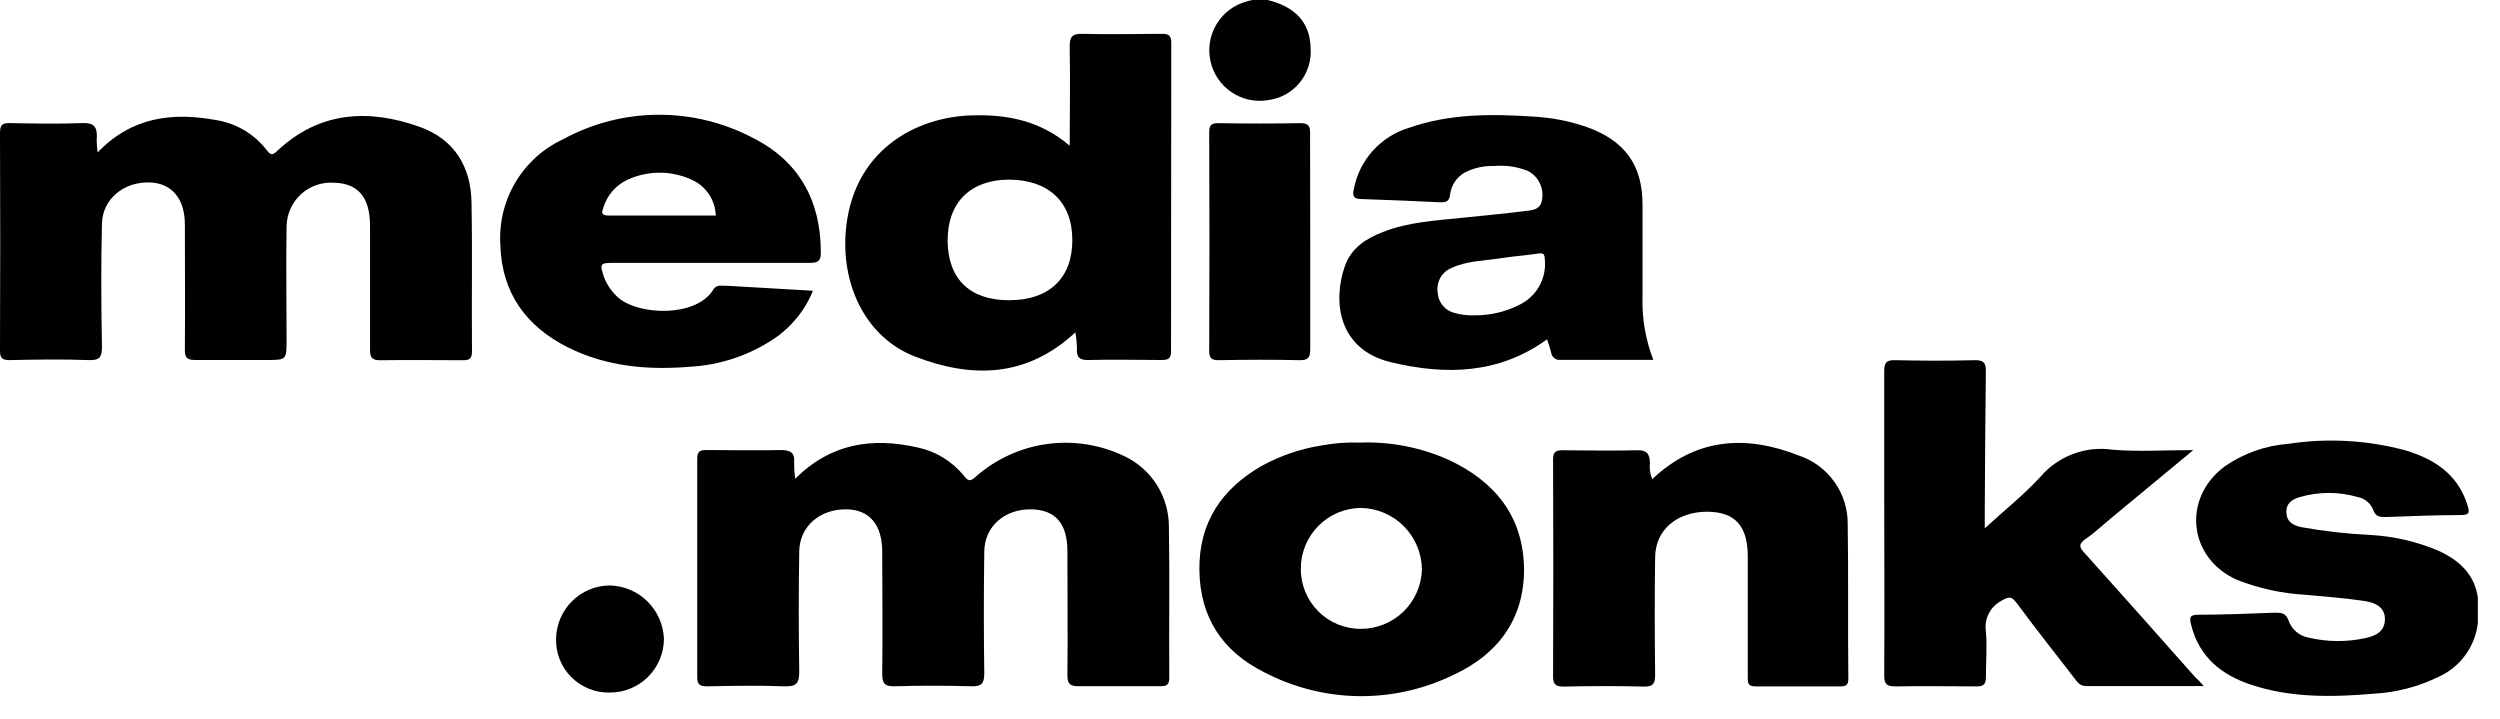 <svg width="73" height="21" viewBox="0 0 73 21" fill="none" xmlns="http://www.w3.org/2000/svg">
<path d="M2.849 4.452C3.856 3.406 5.046 3.272 6.326 3.509C6.908 3.605 7.432 3.919 7.791 4.388C7.903 4.53 7.953 4.539 8.09 4.411C9.32 3.251 10.759 3.169 12.26 3.706C13.251 4.061 13.75 4.85 13.768 5.905C13.796 7.351 13.768 8.799 13.782 10.252C13.782 10.457 13.725 10.521 13.515 10.519C12.712 10.519 11.918 10.505 11.106 10.519C10.857 10.519 10.805 10.439 10.805 10.208C10.805 9.005 10.805 7.801 10.805 6.596C10.805 5.758 10.456 5.347 9.737 5.335C9.564 5.325 9.39 5.35 9.227 5.408C9.063 5.467 8.913 5.558 8.786 5.675C8.658 5.793 8.555 5.936 8.483 6.094C8.412 6.253 8.373 6.424 8.368 6.598C8.35 7.705 8.368 8.81 8.368 9.918C8.368 10.512 8.368 10.512 7.777 10.512C7.093 10.512 6.39 10.512 5.699 10.512C5.45 10.512 5.396 10.435 5.398 10.204C5.409 8.986 5.398 7.772 5.398 6.554C5.398 5.813 5.024 5.358 4.396 5.328C3.63 5.292 2.993 5.802 2.977 6.532C2.948 7.724 2.954 8.915 2.977 10.107C2.977 10.416 2.927 10.528 2.585 10.515C1.821 10.485 1.052 10.499 0.287 10.515C0.059 10.515 0 10.457 0 10.231C0.009 8.116 0.009 5.999 0 3.882C0 3.654 0.062 3.59 0.287 3.594C0.992 3.608 1.7 3.622 2.405 3.594C2.735 3.578 2.833 3.699 2.829 3.994C2.811 4.123 2.836 4.255 2.849 4.452Z" fill="black"/>
<path d="M23.218 13.981C24.265 12.938 25.476 12.768 26.797 13.066C27.325 13.178 27.799 13.468 28.141 13.887C28.259 14.031 28.319 14.084 28.49 13.921C29.074 13.406 29.796 13.074 30.567 12.966C31.337 12.859 32.123 12.981 32.825 13.317C33.219 13.502 33.552 13.796 33.784 14.165C34.015 14.535 34.136 14.963 34.132 15.399C34.157 16.859 34.132 18.319 34.143 19.778C34.143 20.007 34.063 20.039 33.867 20.037C33.078 20.037 32.286 20.037 31.494 20.037C31.239 20.037 31.166 19.966 31.168 19.709C31.182 18.506 31.168 17.303 31.168 16.097C31.168 15.287 30.819 14.884 30.11 14.873C29.336 14.859 28.741 15.376 28.741 16.118C28.724 17.297 28.724 18.476 28.741 19.657C28.741 19.961 28.661 20.048 28.36 20.039C27.618 20.018 26.875 20.016 26.133 20.039C25.818 20.05 25.757 19.943 25.761 19.65C25.777 18.47 25.761 17.289 25.761 16.111C25.761 15.333 25.396 14.891 24.739 14.873C23.957 14.852 23.352 15.358 23.338 16.092C23.319 17.259 23.319 18.427 23.338 19.595C23.338 19.936 23.275 20.053 22.907 20.041C22.154 20.012 21.399 20.025 20.644 20.041C20.416 20.041 20.357 19.975 20.359 19.753C20.359 17.637 20.359 15.521 20.359 13.402C20.359 13.191 20.425 13.139 20.628 13.141C21.345 13.141 22.063 13.159 22.782 13.141C23.072 13.141 23.215 13.201 23.188 13.512C23.189 13.669 23.199 13.825 23.218 13.981V13.981Z" fill="black"/>
<path d="M64.35 20.034C63.147 20.034 62.029 20.034 60.911 20.034C60.729 20.034 60.66 19.911 60.574 19.805C60.01 19.076 59.433 18.348 58.888 17.609C58.737 17.408 58.66 17.415 58.432 17.547C58.274 17.633 58.147 17.765 58.068 17.925C57.989 18.086 57.961 18.267 57.989 18.444C58.026 18.879 57.989 19.32 57.989 19.758C57.989 19.986 57.921 20.046 57.699 20.043C56.921 20.043 56.141 20.027 55.363 20.043C55.094 20.043 55.016 19.984 55.019 19.705C55.032 17.941 55.019 16.179 55.019 14.415C55.019 13.226 55.019 12.034 55.019 10.842C55.019 10.59 55.076 10.512 55.336 10.517C56.114 10.535 56.894 10.538 57.672 10.517C57.939 10.517 57.991 10.606 57.987 10.851C57.968 12.224 57.964 13.596 57.955 14.969V15.427C58.53 14.9 59.096 14.45 59.584 13.919C59.838 13.622 60.163 13.395 60.528 13.257C60.893 13.119 61.287 13.075 61.673 13.13C62.429 13.196 63.193 13.143 64.044 13.143L61.68 15.1C61.418 15.315 61.165 15.557 60.889 15.745C60.702 15.88 60.706 15.973 60.857 16.134C61.947 17.344 63.026 18.563 64.108 19.783C64.181 19.842 64.236 19.904 64.35 20.034Z" fill="black"/>
<path d="M48.245 13.992C49.525 12.78 50.983 12.693 52.539 13.306C52.958 13.449 53.321 13.722 53.575 14.086C53.829 14.449 53.962 14.884 53.953 15.328C53.978 16.824 53.953 18.318 53.972 19.815C53.972 19.991 53.914 20.043 53.743 20.043C52.918 20.043 52.089 20.043 51.264 20.043C51.022 20.043 51.035 19.929 51.035 19.753C51.035 18.586 51.035 17.419 51.035 16.253C51.035 15.358 50.666 14.948 49.851 14.942C48.973 14.942 48.341 15.466 48.33 16.264C48.314 17.408 48.316 18.552 48.33 19.696C48.33 19.956 48.279 20.055 47.994 20.048C47.216 20.027 46.436 20.032 45.658 20.048C45.416 20.048 45.35 19.982 45.35 19.741C45.359 17.637 45.359 15.533 45.35 13.429C45.35 13.2 45.416 13.143 45.638 13.148C46.356 13.148 47.075 13.168 47.791 13.148C48.088 13.136 48.168 13.251 48.179 13.512C48.158 13.675 48.181 13.841 48.245 13.992V13.992Z" fill="black"/>
<path d="M72.353 17.442C72.353 17.692 72.353 17.943 72.353 18.193C72.314 18.533 72.187 18.858 71.984 19.134C71.782 19.41 71.511 19.628 71.198 19.767C70.618 20.05 69.988 20.216 69.344 20.254C68.13 20.357 66.914 20.387 65.734 19.995C64.87 19.709 64.219 19.188 63.984 18.257C63.932 18.053 63.918 17.95 64.19 17.95C64.931 17.95 65.673 17.918 66.414 17.891C66.608 17.891 66.747 17.891 66.825 18.119C66.87 18.247 66.947 18.36 67.05 18.448C67.153 18.535 67.276 18.594 67.409 18.618C67.955 18.747 68.522 18.752 69.07 18.632C69.371 18.568 69.64 18.44 69.64 18.076C69.64 17.712 69.33 17.593 69.047 17.55C68.472 17.463 67.888 17.422 67.308 17.367C66.629 17.329 65.96 17.183 65.326 16.934C63.905 16.31 63.706 14.559 64.952 13.626C65.502 13.241 66.146 13.011 66.816 12.96C67.957 12.786 69.123 12.851 70.238 13.15C71.073 13.402 71.762 13.837 72.047 14.74C72.109 14.939 72.134 15.04 71.855 15.04C71.125 15.04 70.395 15.072 69.668 15.097C69.501 15.097 69.371 15.097 69.302 14.898C69.266 14.8 69.204 14.713 69.124 14.646C69.044 14.579 68.949 14.533 68.846 14.514C68.294 14.354 67.708 14.354 67.156 14.514C66.939 14.578 66.75 14.685 66.763 14.971C66.777 15.257 66.978 15.342 67.195 15.392C67.864 15.513 68.541 15.589 69.22 15.621C69.901 15.659 70.57 15.814 71.198 16.079C71.801 16.355 72.25 16.758 72.353 17.442Z" fill="black"/>
<path d="M38.259 7.06C38.259 8.106 38.259 9.149 38.259 10.194C38.259 10.448 38.195 10.521 37.937 10.517C37.162 10.499 36.381 10.503 35.603 10.517C35.396 10.517 35.307 10.487 35.309 10.245C35.318 8.119 35.318 5.992 35.309 3.866C35.309 3.663 35.359 3.594 35.572 3.596C36.375 3.61 37.169 3.61 37.978 3.596C38.206 3.596 38.257 3.679 38.254 3.891C38.254 4.946 38.259 6.003 38.259 7.06Z" fill="black"/>
<path d="M17.808 20.222C17.602 20.228 17.396 20.192 17.203 20.115C17.011 20.039 16.836 19.924 16.689 19.778C16.542 19.632 16.426 19.458 16.348 19.265C16.27 19.073 16.233 18.867 16.237 18.659C16.242 18.247 16.407 17.853 16.697 17.561C16.987 17.269 17.379 17.102 17.79 17.095C18.206 17.1 18.603 17.266 18.901 17.557C19.198 17.848 19.372 18.243 19.387 18.659C19.384 19.076 19.215 19.475 18.92 19.767C18.624 20.06 18.224 20.224 17.808 20.222V20.222Z" fill="black"/>
<path d="M36.576 0H37.016C37.828 0.199 38.248 0.661 38.269 1.386C38.3 1.754 38.188 2.12 37.956 2.407C37.724 2.694 37.391 2.879 37.025 2.924C36.652 2.986 36.27 2.903 35.957 2.69C35.644 2.478 35.425 2.152 35.345 1.782C35.264 1.412 35.329 1.025 35.526 0.701C35.722 0.377 36.035 0.142 36.4 0.043C36.448 0.025 36.507 0.014 36.576 0Z" fill="black"/>
<path d="M34.201 1.249C34.201 1.034 34.123 0.986 33.925 0.988C33.158 0.988 32.392 1.011 31.625 0.988C31.29 0.977 31.228 1.087 31.235 1.396C31.255 2.327 31.235 3.258 31.235 4.255C30.382 3.528 29.428 3.34 28.406 3.368C26.745 3.402 24.861 4.399 24.692 6.813C24.582 8.394 25.324 9.87 26.709 10.407C28.356 11.046 29.962 11.041 31.401 9.705C31.428 9.856 31.443 10.009 31.447 10.162C31.429 10.425 31.511 10.522 31.794 10.512C32.499 10.492 33.206 10.512 33.911 10.512C34.1 10.512 34.196 10.483 34.194 10.261C34.194 7.256 34.196 4.252 34.201 1.249ZM29.465 8.767C28.324 8.767 27.683 8.151 27.671 7.04C27.66 5.928 28.326 5.251 29.451 5.246C30.617 5.246 31.308 5.893 31.312 7.003C31.317 8.113 30.644 8.767 29.465 8.767Z" fill="black"/>
<path d="M47.962 8.643C47.962 7.756 47.962 6.868 47.962 5.98C47.962 4.811 47.44 4.107 46.334 3.709C45.828 3.534 45.3 3.432 44.766 3.404C43.536 3.322 42.311 3.32 41.13 3.736C40.728 3.859 40.367 4.09 40.085 4.403C39.804 4.716 39.613 5.1 39.533 5.514C39.48 5.742 39.533 5.809 39.761 5.813C40.527 5.836 41.292 5.871 42.058 5.907C42.231 5.907 42.321 5.882 42.343 5.678C42.36 5.544 42.407 5.416 42.483 5.304C42.558 5.193 42.659 5.1 42.777 5.035C43.038 4.902 43.328 4.838 43.621 4.848C43.961 4.816 44.303 4.866 44.62 4.994C44.766 5.071 44.885 5.192 44.958 5.341C45.031 5.489 45.056 5.657 45.029 5.82C44.987 6.143 44.723 6.138 44.506 6.166C43.917 6.241 43.324 6.291 42.731 6.356C41.937 6.44 41.134 6.477 40.377 6.776C39.886 6.969 39.464 7.234 39.273 7.763C38.903 8.813 39.083 10.208 40.612 10.576C42.209 10.959 43.765 10.929 45.175 9.908C45.216 10.037 45.261 10.162 45.293 10.29C45.297 10.323 45.306 10.354 45.322 10.383C45.338 10.412 45.359 10.437 45.384 10.457C45.41 10.477 45.439 10.492 45.471 10.501C45.502 10.51 45.535 10.512 45.567 10.508C46.454 10.508 47.342 10.508 48.277 10.508C48.047 9.914 47.94 9.28 47.962 8.643V8.643ZM44.355 8.906C43.952 9.108 43.508 9.211 43.057 9.208C42.863 9.215 42.668 9.192 42.48 9.14C42.343 9.108 42.219 9.032 42.129 8.924C42.039 8.815 41.986 8.679 41.98 8.538C41.958 8.392 41.985 8.243 42.057 8.114C42.129 7.985 42.242 7.884 42.377 7.827C42.834 7.614 43.322 7.618 43.799 7.543C44.171 7.483 44.547 7.461 44.919 7.403C45.072 7.378 45.099 7.422 45.108 7.563C45.138 7.838 45.082 8.115 44.947 8.356C44.812 8.597 44.605 8.789 44.355 8.906Z" fill="black"/>
<path d="M42.309 13.432C41.49 13.063 40.597 12.889 39.699 12.924C39.33 12.911 38.961 12.939 38.597 13.006C37.984 13.102 37.392 13.303 36.847 13.601C35.672 14.274 35.004 15.26 35.022 16.651C35.041 18.042 35.707 19.025 36.907 19.625C37.756 20.071 38.697 20.311 39.656 20.327C40.614 20.342 41.563 20.132 42.425 19.714C43.73 19.117 44.513 18.085 44.502 16.598C44.477 15.072 43.648 14.059 42.309 13.432ZM39.729 18.362C39.498 18.363 39.27 18.317 39.057 18.229C38.844 18.14 38.651 18.01 38.489 17.846C38.326 17.682 38.198 17.487 38.111 17.273C38.025 17.058 37.981 16.829 37.984 16.598C37.985 16.131 38.171 15.683 38.501 15.352C38.83 15.021 39.276 14.834 39.743 14.832C40.214 14.841 40.663 15.034 40.995 15.369C41.327 15.705 41.515 16.157 41.52 16.63C41.507 17.096 41.312 17.539 40.977 17.863C40.642 18.186 40.194 18.366 39.729 18.362V18.362Z" fill="black"/>
<path d="M17.916 7.676C19.823 7.676 21.733 7.676 23.642 7.676C23.891 7.676 23.971 7.623 23.968 7.36C23.968 5.864 23.332 4.708 22.002 4.036C21.144 3.58 20.187 3.345 19.216 3.351C18.245 3.356 17.29 3.603 16.438 4.068C15.854 4.34 15.367 4.784 15.041 5.341C14.715 5.897 14.566 6.54 14.612 7.184C14.658 8.556 15.365 9.533 16.584 10.144C17.724 10.711 18.933 10.812 20.172 10.707C21.025 10.657 21.85 10.384 22.565 9.915C23.092 9.571 23.501 9.074 23.738 8.49L21.229 8.344C21.178 8.344 21.13 8.344 21.082 8.344C21.029 8.333 20.973 8.341 20.924 8.366C20.876 8.391 20.837 8.431 20.813 8.481C20.295 9.272 18.662 9.199 18.076 8.71C17.88 8.545 17.73 8.333 17.638 8.094C17.505 7.698 17.519 7.676 17.916 7.676ZM17.615 6.074C17.668 5.893 17.759 5.725 17.882 5.582C18.005 5.439 18.158 5.325 18.329 5.246C18.633 5.106 18.965 5.037 19.3 5.043C19.635 5.049 19.964 5.13 20.264 5.28C20.45 5.377 20.607 5.522 20.719 5.7C20.831 5.878 20.893 6.083 20.9 6.294C19.839 6.294 18.799 6.294 17.756 6.294C17.562 6.291 17.565 6.209 17.615 6.067V6.074Z" fill="black"/>
</svg>
